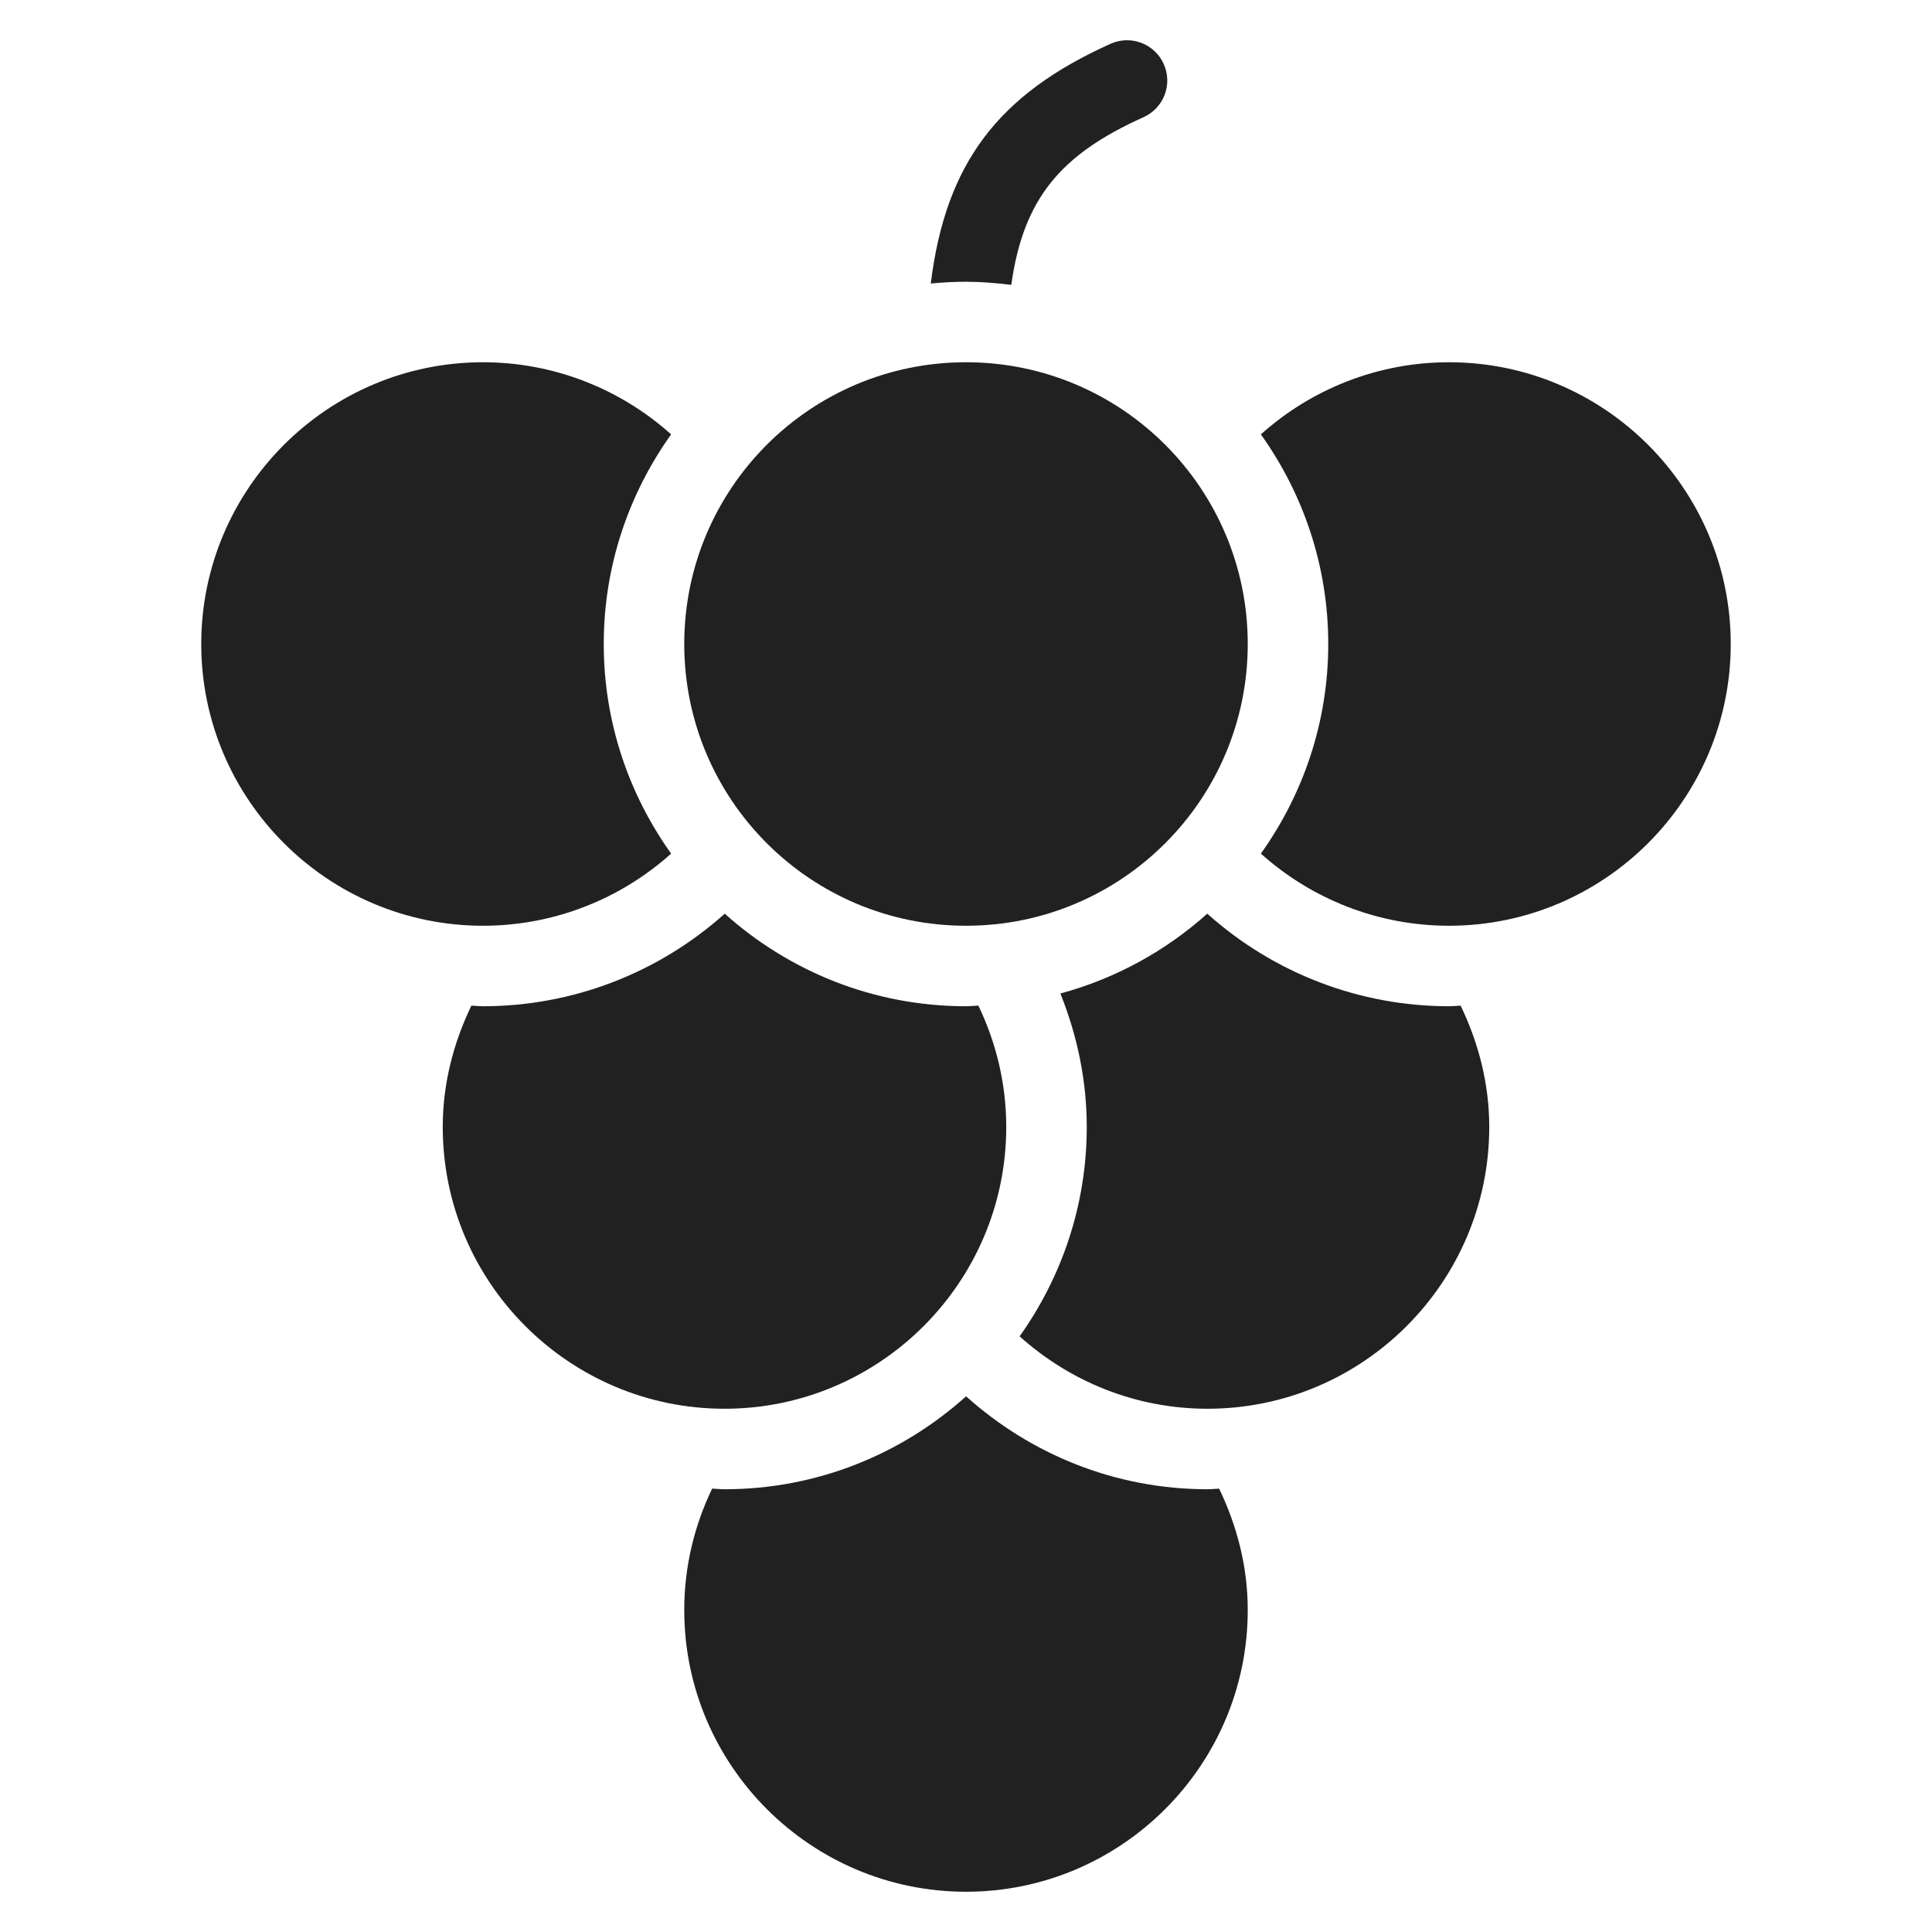<svg xmlns="http://www.w3.org/2000/svg" height="48" width="48" viewBox="0 0 48 48"><title>grape</title><g fill="#212121" class="nc-icon-wrapper"><path fill="#212121" d="M30,37c-2.305,0-4.404-0.878-5.998-2.309C22.409,36.124,20.307,37,18,37c-0.104,0-0.204-0.012-0.307-0.016 C17.253,37.899,17,38.919,17,40c0,3.859,3.141,7,7,7s7-3.141,7-7c0-1.084-0.27-2.098-0.711-3.015C30.192,36.988,30.097,37,30,37z"></path> <path fill="#212121" d="M36,9c-1.762,0-3.414,0.662-4.674,1.792C32.376,12.263,33,14.058,33,16s-0.624,3.737-1.674,5.208 C32.586,22.338,34.238,23,36,23c3.859,0,7-3.141,7-7S39.859,9,36,9z"></path> <path fill="#212121" d="M36.289,24.985C36.192,24.988,36.097,25,36,25c-2.218,0-4.351-0.818-6.006-2.3 c-1.031,0.925-2.276,1.611-3.649,1.984C26.771,25.747,27,26.858,27,28c0,1.938-0.622,3.731-1.668,5.201 C26.572,34.315,28.206,35,30,35c3.859,0,7-3.141,7-7C37,26.916,36.73,25.902,36.289,24.985z"></path> <path fill="#212121" d="M24.307,24.984C24.204,24.988,24.104,25,24,25c-2.303,0-4.402-0.872-5.994-2.3 C16.351,24.182,14.218,25,12,25c-0.097,0-0.192-0.012-0.289-0.015C11.27,25.902,11,26.916,11,28c0,3.859,3.141,7,7,7s7-3.141,7-7 C25,26.919,24.747,25.899,24.307,24.984z"></path> <path fill="#212121" d="M15,16c0-1.942,0.624-3.737,1.674-5.208C15.414,9.662,13.762,9,12,9c-3.859,0-7,3.141-7,7s3.141,7,7,7 c1.762,0,3.414-0.662,4.674-1.792C15.624,19.737,15,17.942,15,16z"></path> <path data-color="color-2" fill="#212121" d="M24,7c0.382,0,0.755,0.032,1.125,0.078c0.299-2.138,1.22-3.239,3.285-4.166 c0.504-0.226,0.729-0.817,0.503-1.321c-0.226-0.504-0.818-0.73-1.321-0.503c-2.785,1.25-4.099,2.964-4.467,5.956 C23.412,7.016,23.704,7,24,7z"></path> <circle fill="#212121" cx="24" cy="16" r="7"></circle></g></svg>